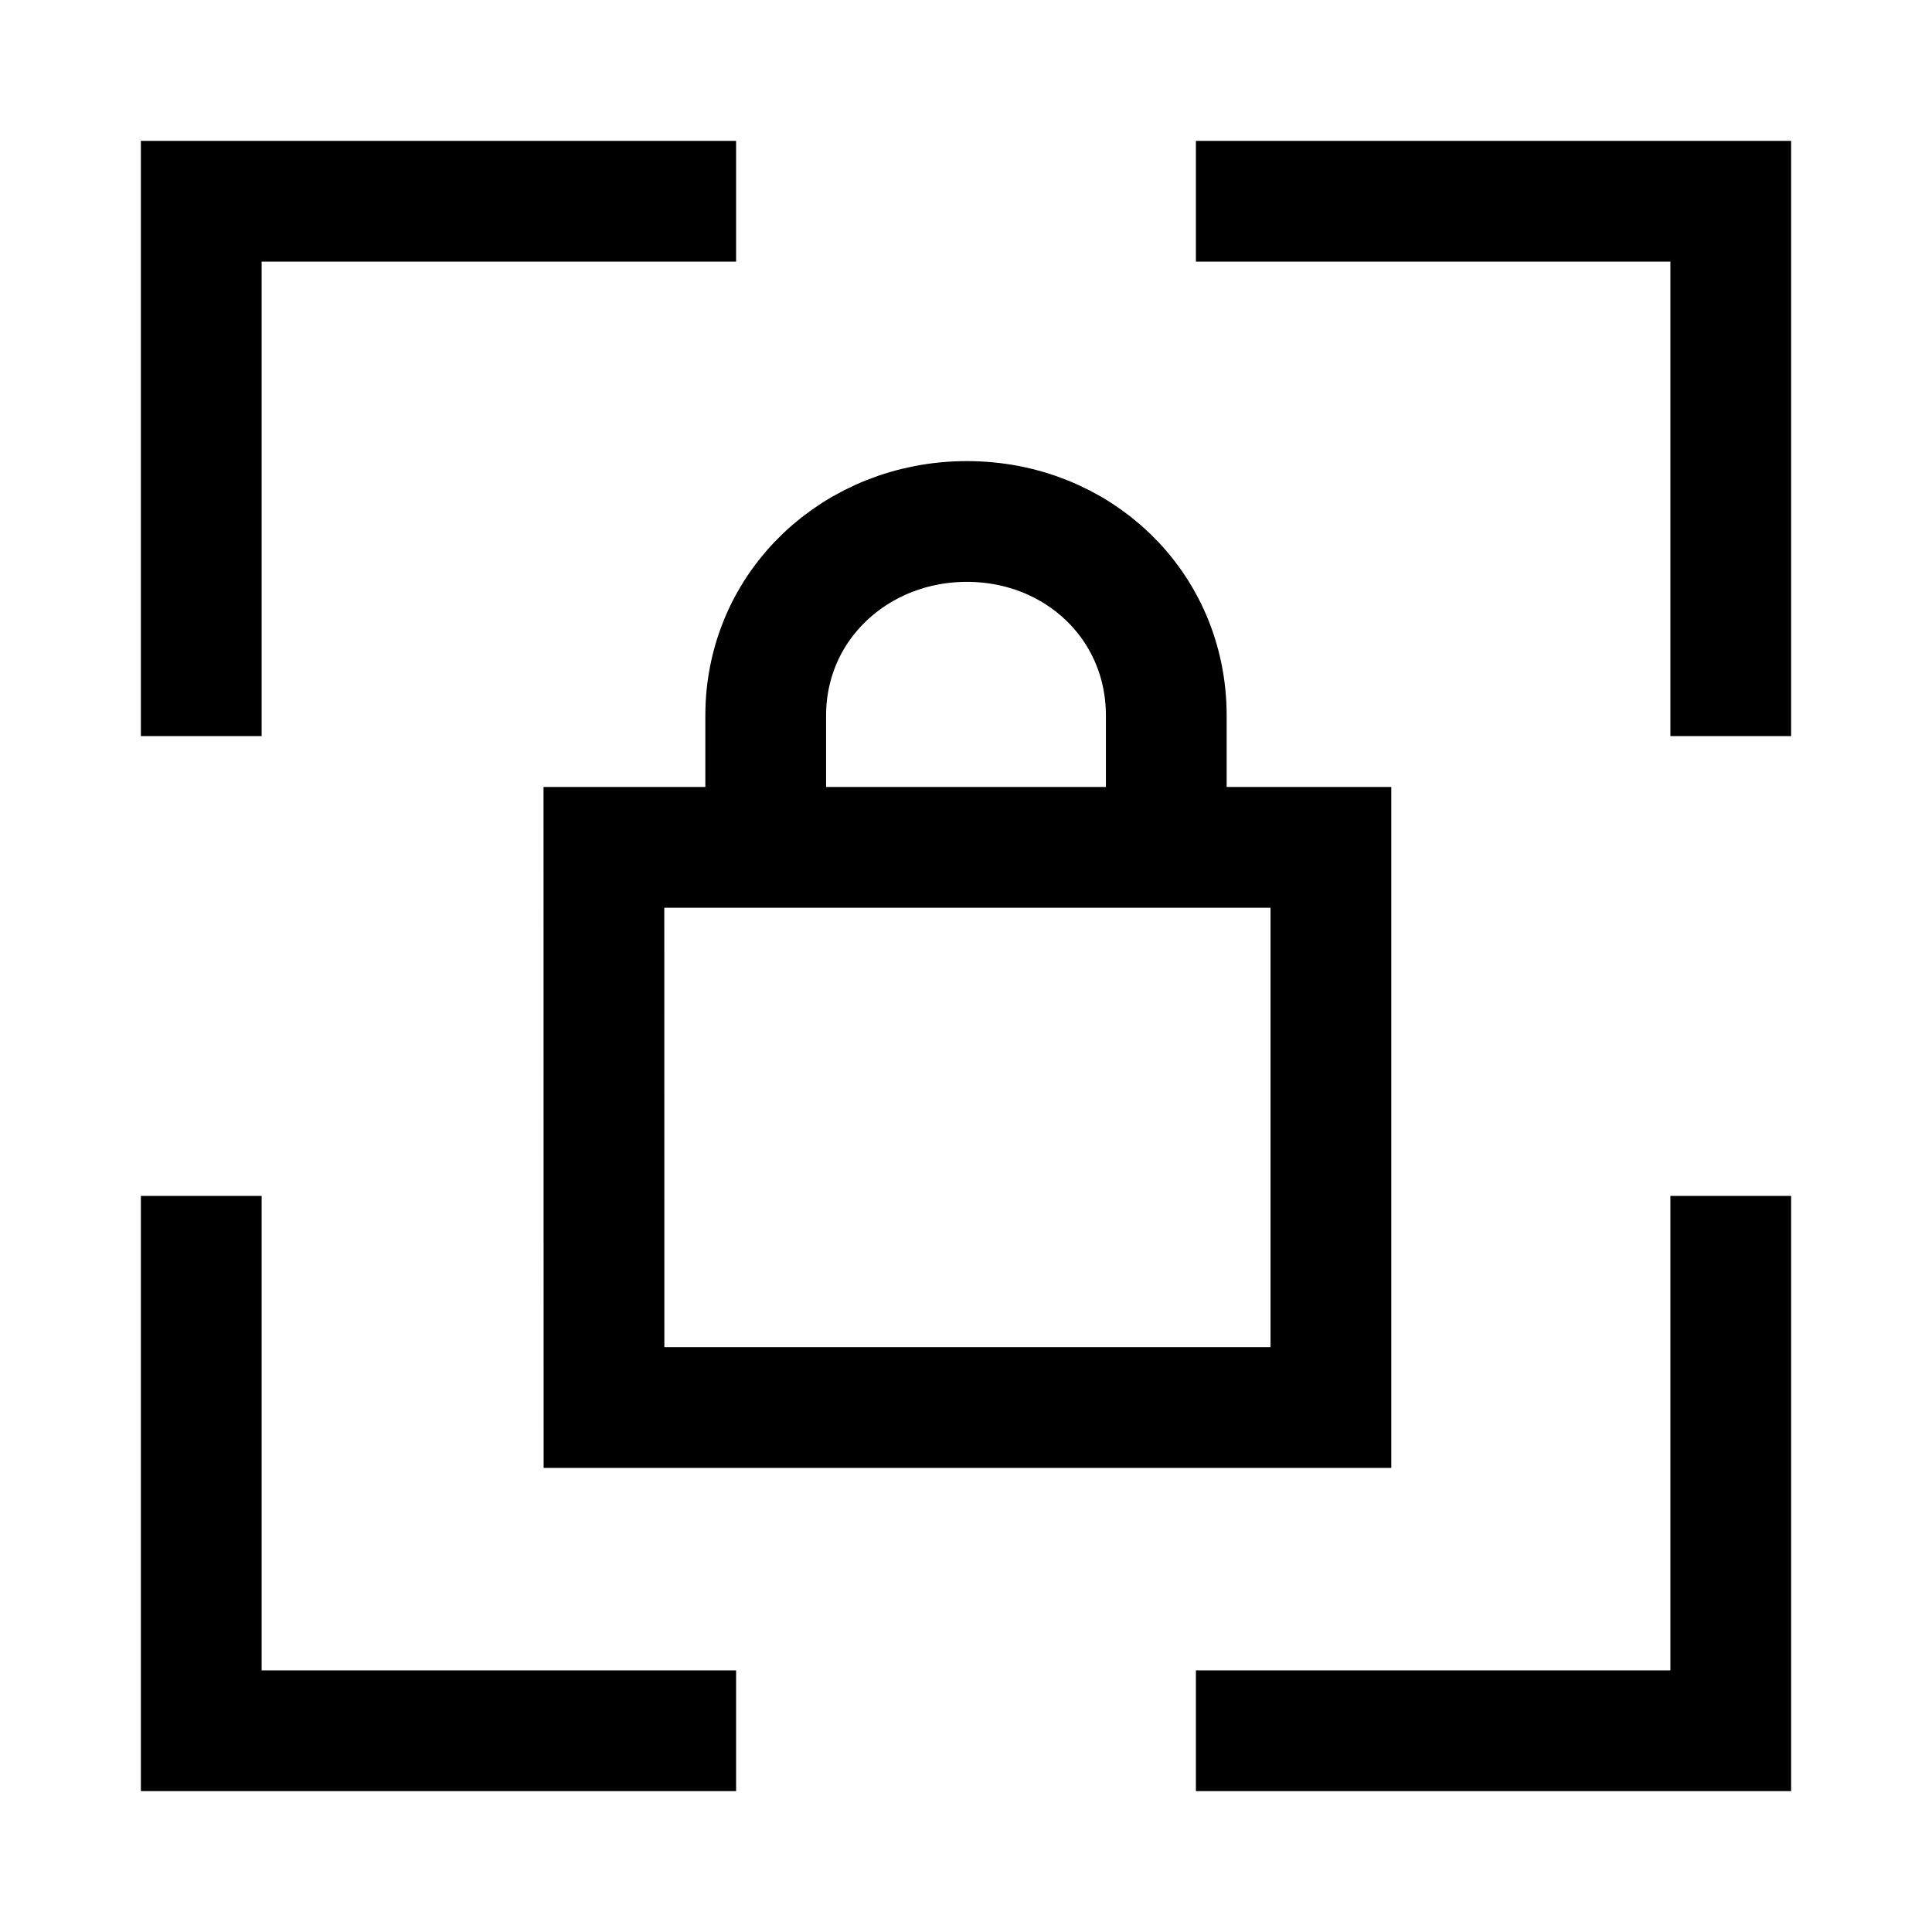 <svg width="24" height="24" viewBox="0 0 24 24" fill="none" xmlns="http://www.w3.org/2000/svg">
    <path d="M9.144 2.5H2.5V9.144M14.856 2.5H21.5V9.144M14.856 21.5H21.5V14.856M9.144 21.5H2.5V14.856" stroke="currentColor" stroke-width="1.5"/>
    <path d="M14.488 10.526V8.89C14.488 7.515 13.386 6.478 12.011 6.478C10.637 6.478 9.512 7.515 9.512 8.89V10.526M7.502 10.526H16.533V17.485H7.503L7.502 10.526Z" stroke="currentColor" stroke-width="1.5"/>
</svg>
